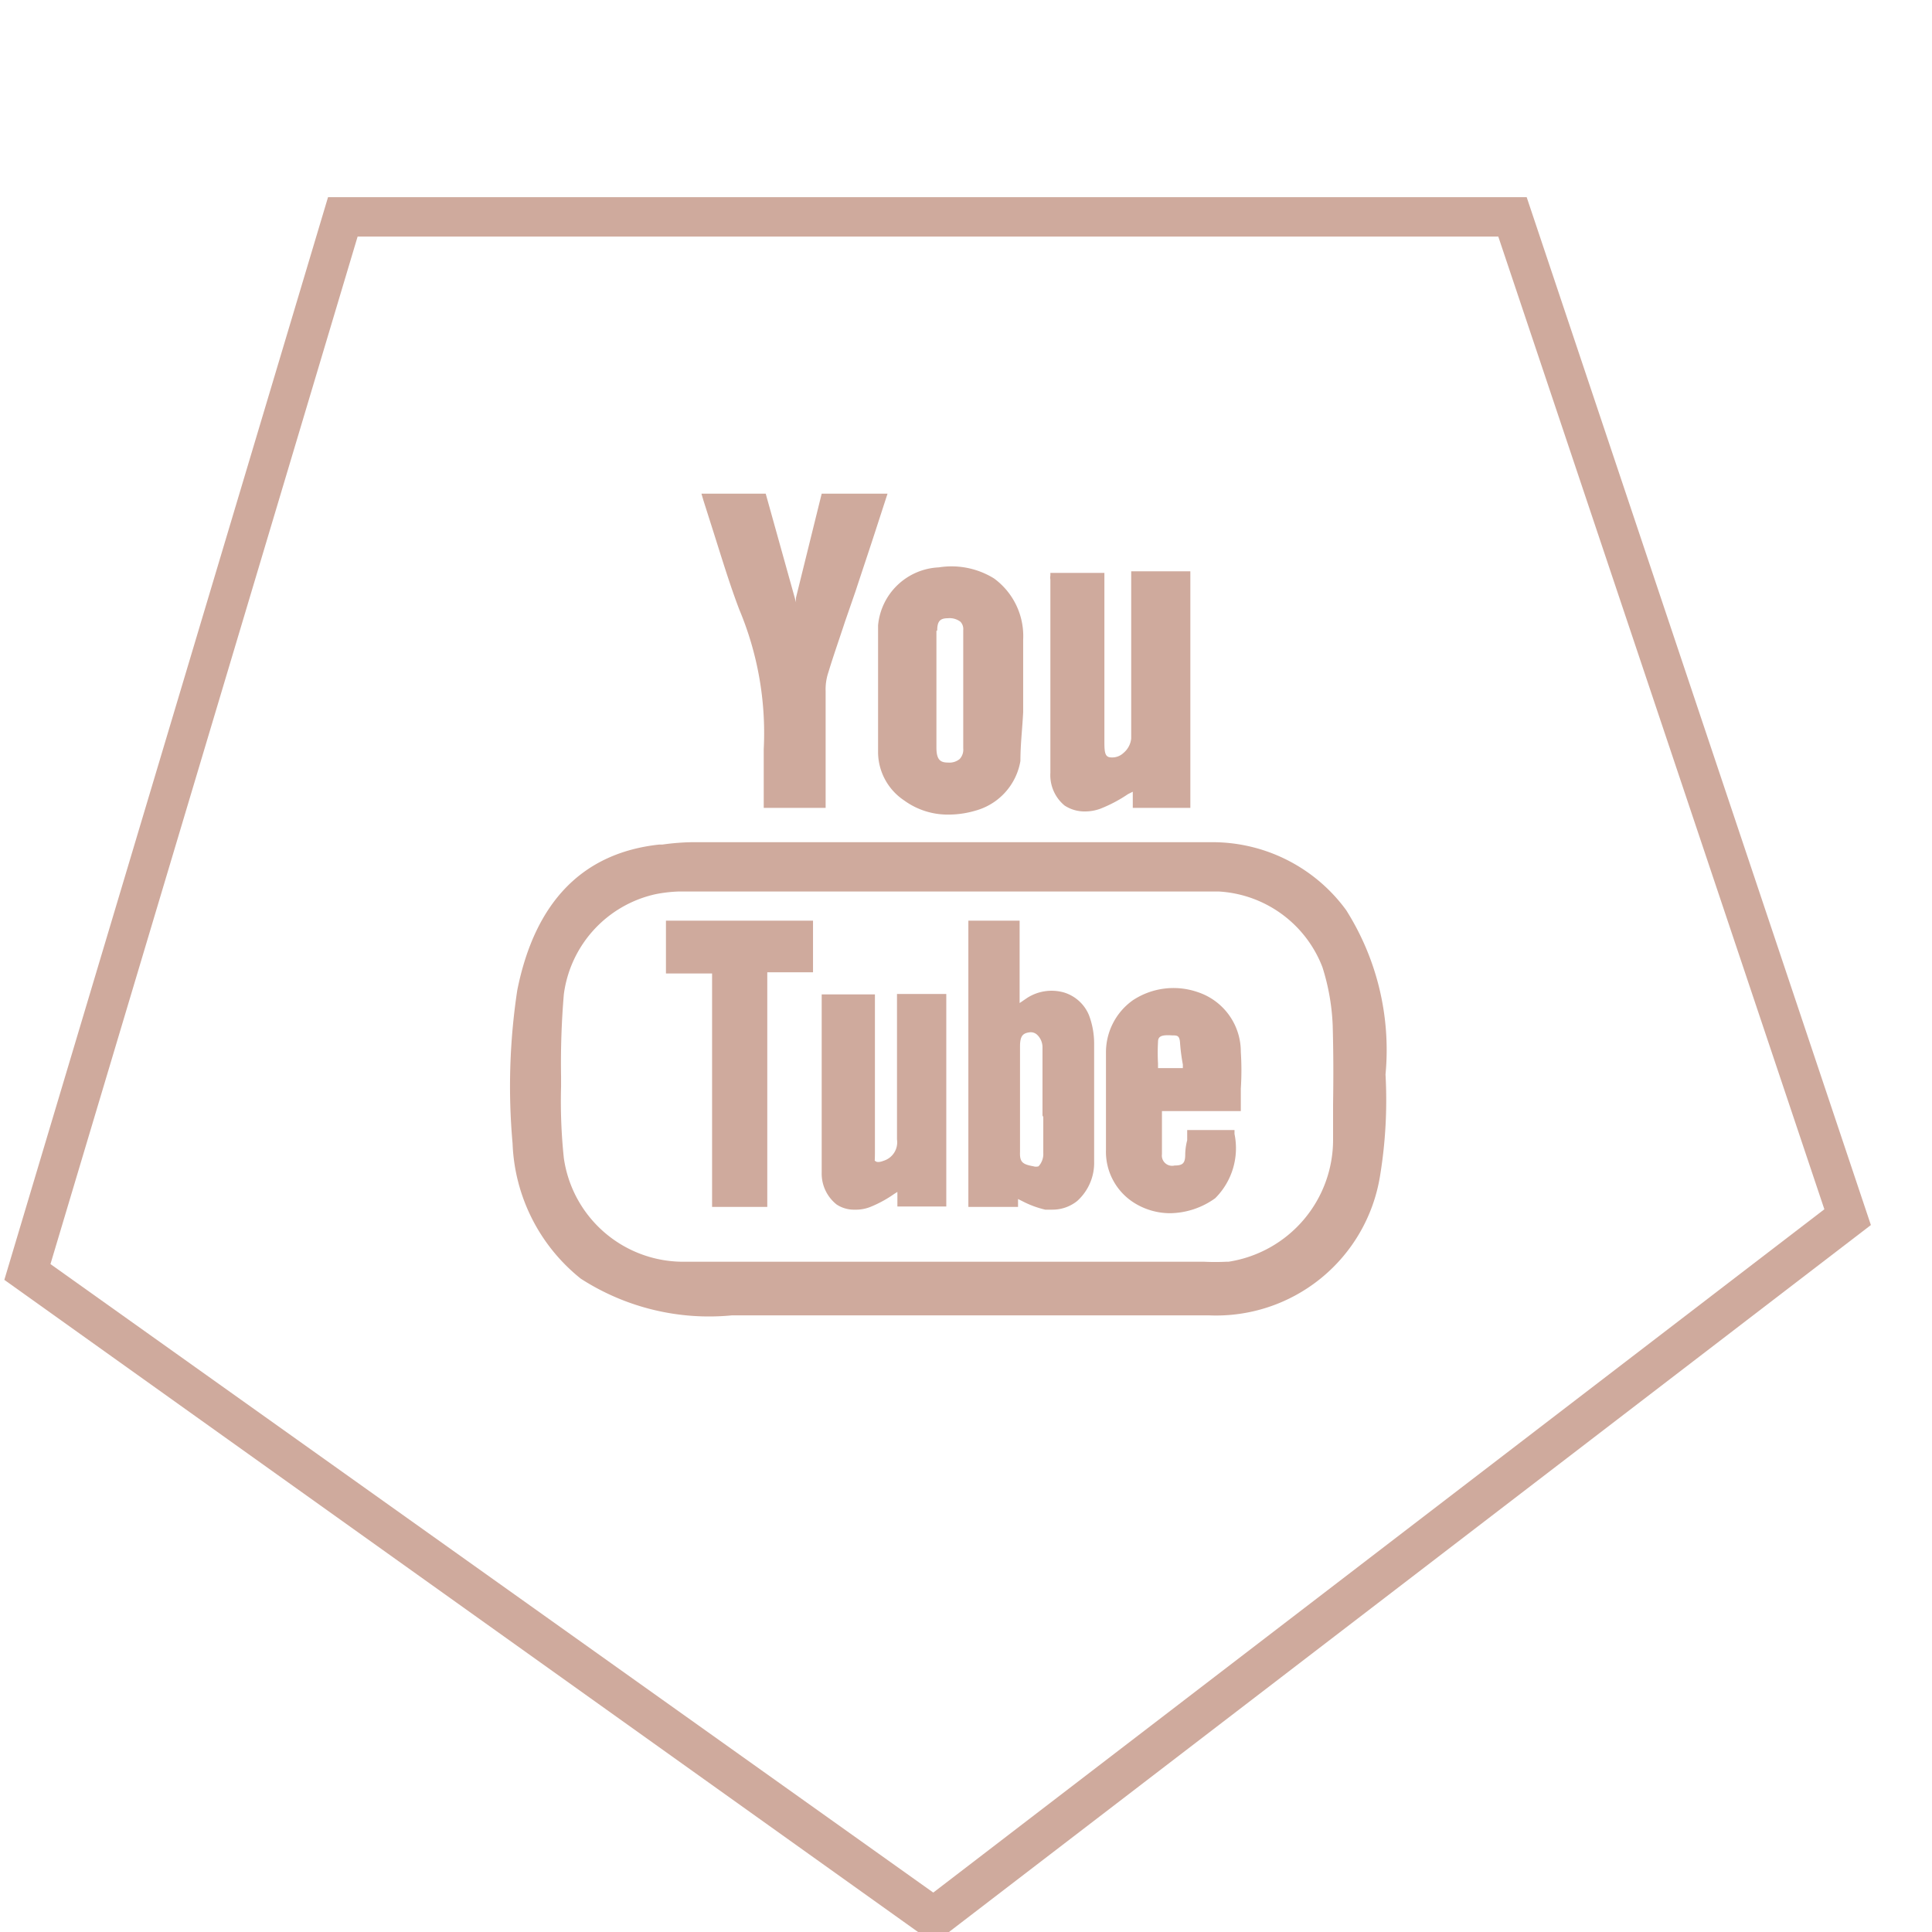 <svg id="Слой_1" data-name="Слой 1" xmlns="http://www.w3.org/2000/svg" viewBox="0 0 49 49"><defs><style>.cls-1{fill:#cfaa9d}</style></defs><title>иконки электрастайл</title><path class="cls-1" d="M35.14 27.25a6.63 6.63 0 0 0-1-4.17 4.2 4.2 0 0 0-3.36-1.72H17.55a6 6 0 0 0-.75.06h-.08c-1.94.21-3.15 1.45-3.6 3.69A16.23 16.23 0 0 0 13 29a4.61 4.61 0 0 0 1.73 3.43 6 6 0 0 0 3.84.93h12.08A4.21 4.21 0 0 0 35 29.83a11.83 11.83 0 0 0 .14-2.58zm-1.33.75v.9a3.13 3.13 0 0 1-2.65 3.1h-.05a5.67 5.67 0 0 1-.58 0H17.4a3.06 3.06 0 0 1-3.1-2.63 13.76 13.76 0 0 1-.07-1.81v-.26a20.75 20.75 0 0 1 .07-2.08 3 3 0 0 1 2.32-2.54 3.66 3.66 0 0 1 .61-.07H30.9a3 3 0 0 1 2.64 1.92A5.6 5.6 0 0 1 33.8 26c.02.7.02 1.35.01 2zm-15.7-14.46c.2.63.4 1.29.64 1.92a8.09 8.09 0 0 1 .62 3.54v1.49h1.57v-2.96a1.35 1.35 0 0 1 .07-.48c.13-.43.28-.85.42-1.28l.27-.78c.18-.55.37-1.11.55-1.67l.26-.8h-1.67l-.65 2.63a.65.65 0 0 0 0 .13l-.77-2.76h-1.63l.05.17zm4.16 3v2.56a1.48 1.48 0 0 0 .66 1.2 1.88 1.88 0 0 0 1.13.36 2.43 2.43 0 0 0 .68-.1 1.58 1.58 0 0 0 1.14-1.26c0-.42.05-.83.07-1.24v-1.84a1.81 1.81 0 0 0-.74-1.55 2.05 2.05 0 0 0-1.4-.28 1.62 1.62 0 0 0-1.54 1.47zm1.5-.55c0-.23.07-.31.27-.31a.45.45 0 0 1 .32.09.27.27 0 0 1 .07.21v3a.35.35 0 0 1-.09.27.41.41 0 0 1-.3.09c-.19 0-.29-.07-.29-.38V16zM27 20.43a.92.92 0 0 0 .51.15 1.12 1.12 0 0 0 .4-.07 3.6 3.6 0 0 0 .7-.37l.12-.06v.41h1.46v-6h-1.5v4.24a.55.55 0 0 1-.2.37.41.41 0 0 1-.3.11c-.16 0-.18-.11-.18-.39v-4.29h-1.37v.07a.29.29 0 0 0 0 .1v4.9a1 1 0 0 0 .36.83z"/><path class="cls-1" d="M27.62 25.75a1 1 0 0 0-.64-.58 1.15 1.15 0 0 0-.93.14l-.19.13v-2.09h-1.3v7.26h1.26v-.2l.12.06a2.45 2.45 0 0 0 .57.21h.18a1 1 0 0 0 .63-.22 1.3 1.3 0 0 0 .43-1v-3a2.05 2.05 0 0 0-.13-.71zm-1.16 2.58v.91a.46.46 0 0 1-.12.34.22.22 0 0 1-.13 0c-.27-.05-.35-.1-.34-.36v-2.68c0-.28.08-.34.26-.36a.24.24 0 0 1 .17.06.44.44 0 0 1 .14.33v1.72zm3.91-3.17a1.87 1.87 0 0 0-1.64.21 1.62 1.62 0 0 0-.68 1.34v2.45a1.53 1.53 0 0 0 .72 1.35 1.72 1.72 0 0 0 .91.26 2 2 0 0 0 1.14-.38 1.79 1.79 0 0 0 .49-1.63v-.1h-1.2v.26a1.49 1.49 0 0 0-.05.36c0 .22-.06.28-.27.28a.26.26 0 0 1-.32-.29v-1.09h2v-.57a7.18 7.18 0 0 0 0-.93 1.59 1.59 0 0 0-1.1-1.52zM30 27.09h-.63v-.12a4.77 4.77 0 0 1 0-.54c0-.14.07-.19.36-.17.13 0 .19 0 .2.21A4.88 4.88 0 0 0 30 27zm-7.25-.76v2.57a.49.49 0 0 1-.34.54c-.18.07-.21 0-.22 0s0 0 0-.2v-4.02h-1.35v4.52a1 1 0 0 0 .38.81.8.8 0 0 0 .46.13 1 1 0 0 0 .42-.08 3 3 0 0 0 .58-.32l.08-.05v.37H24v-5.39h-1.25zm-5.86-1.64h1.17v5.92h1.4v-5.95h1.16v-1.31h-3.73v1.34z"/><g class="cls-2"><path class="cls-1" d="M23.69 49.29L.11 32.46 8.32 5h30.4l8.73 26.07zM1.28 32.06L23.67 48l22.6-17.33L38 6H9.07z"/></g></svg>